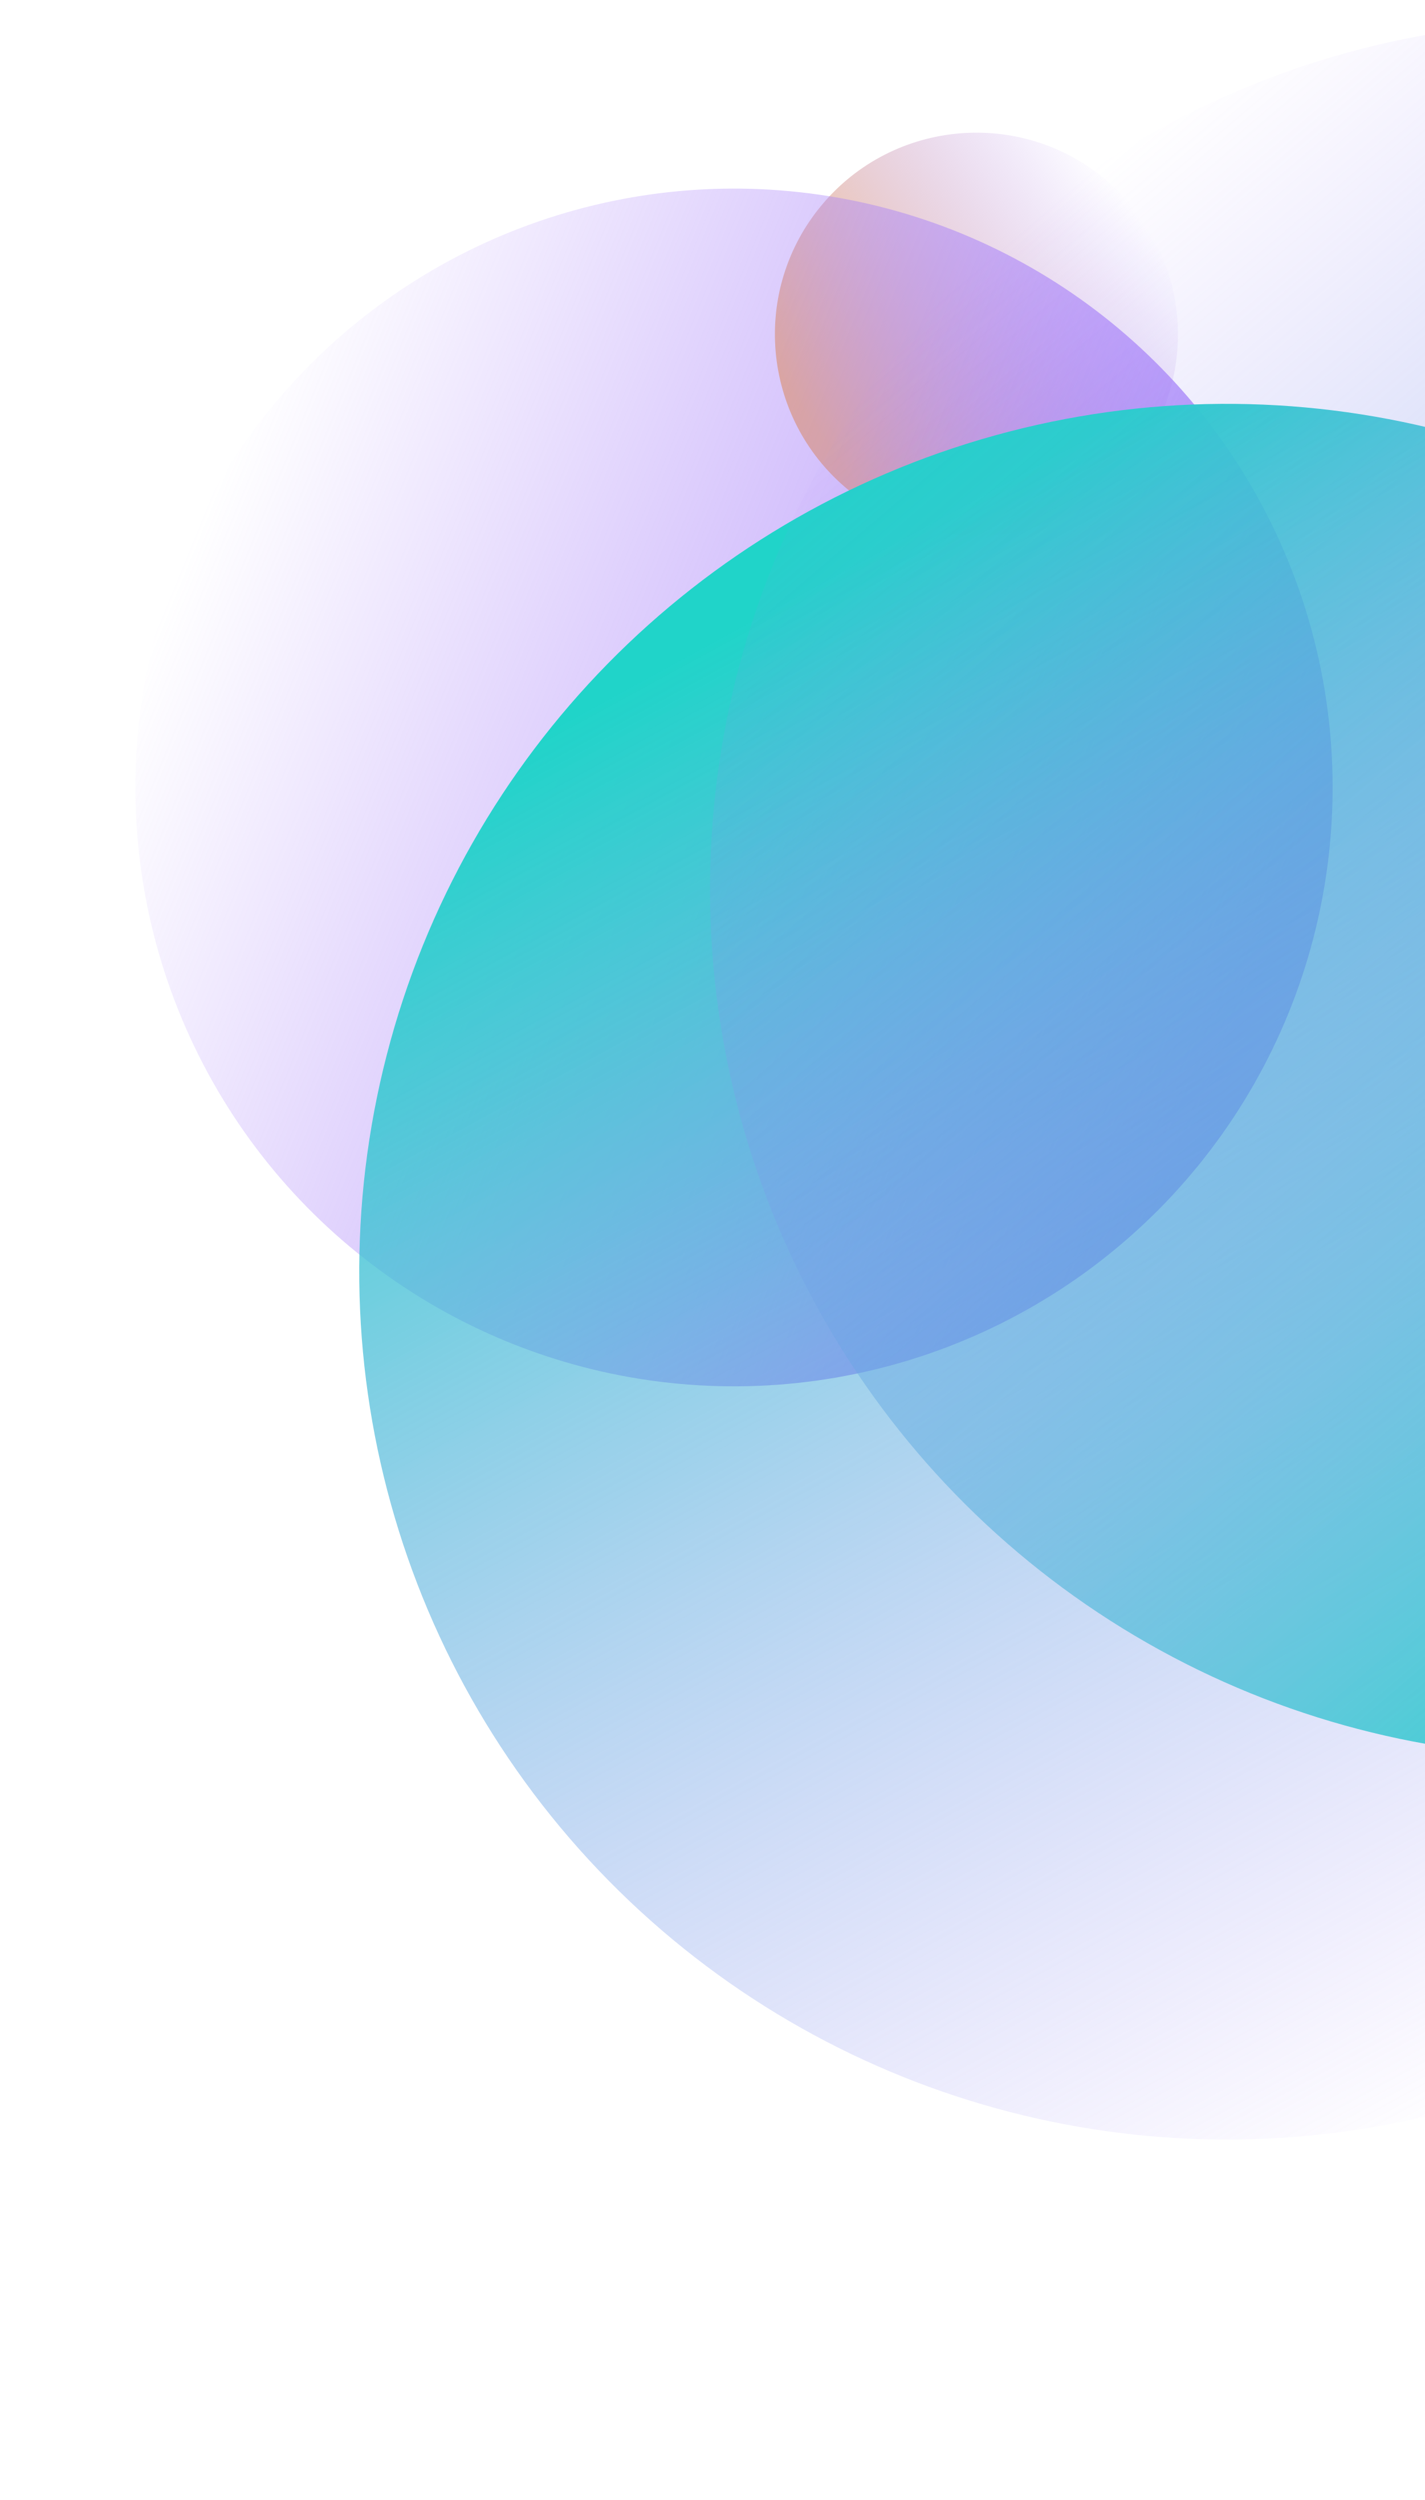 <svg width="438" height="768" viewBox="0 0 438 768" fill="none" xmlns="http://www.w3.org/2000/svg">
<circle cx="300.122" cy="102.7" r="61.939" transform="rotate(-141.354 300.122 102.7)" fill="url(#paint0_linear_1929_5181)"/>
<circle cx="225.614" cy="241.933" r="183.991" transform="rotate(95.352 225.614 241.933)" fill="url(#paint1_linear_1929_5181)"/>
<circle cx="377.051" cy="390.709" r="266.627" transform="rotate(-45.53 377.051 390.709)" fill="url(#paint2_linear_1929_5181)"/>
<circle cx="624.095" cy="352.163" r="183.991" transform="rotate(-87.03 624.095 352.163)" fill="url(#paint3_linear_1929_5181)"/>
<circle cx="484.861" cy="273.249" r="266.627" transform="rotate(122.584 484.861 273.249)" fill="url(#paint4_linear_1929_5181)"/>
<defs>
<linearGradient id="paint0_linear_1929_5181" x1="300.122" y1="40.761" x2="264.839" y2="156.398" gradientUnits="userSpaceOnUse">
<stop offset="0.017" stop-color="#FFC065"/>
<stop offset="1" stop-color="#A780F9" stop-opacity="0"/>
</linearGradient>
<linearGradient id="paint1_linear_1929_5181" x1="225.614" y1="57.941" x2="120.804" y2="401.443" gradientUnits="userSpaceOnUse">
<stop offset="0.017" stop-color="#A780F9"/>
<stop offset="1" stop-color="#A780F9" stop-opacity="0"/>
</linearGradient>
<linearGradient id="paint2_linear_1929_5181" x1="377.051" y1="124.082" x2="225.168" y2="621.86" gradientUnits="userSpaceOnUse">
<stop offset="0.017" stop-color="#20D4C9"/>
<stop offset="1" stop-color="#A780F9" stop-opacity="0"/>
</linearGradient>
<linearGradient id="paint3_linear_1929_5181" x1="624.095" y1="168.171" x2="519.285" y2="511.673" gradientUnits="userSpaceOnUse">
<stop offset="0.017" stop-color="#A780F9"/>
<stop offset="1" stop-color="#A780F9" stop-opacity="0"/>
</linearGradient>
<linearGradient id="paint4_linear_1929_5181" x1="484.861" y1="6.622" x2="332.978" y2="504.399" gradientUnits="userSpaceOnUse">
<stop offset="0.017" stop-color="#20D4C9"/>
<stop offset="1" stop-color="#A780F9" stop-opacity="0"/>
</linearGradient>
</defs>
</svg>
